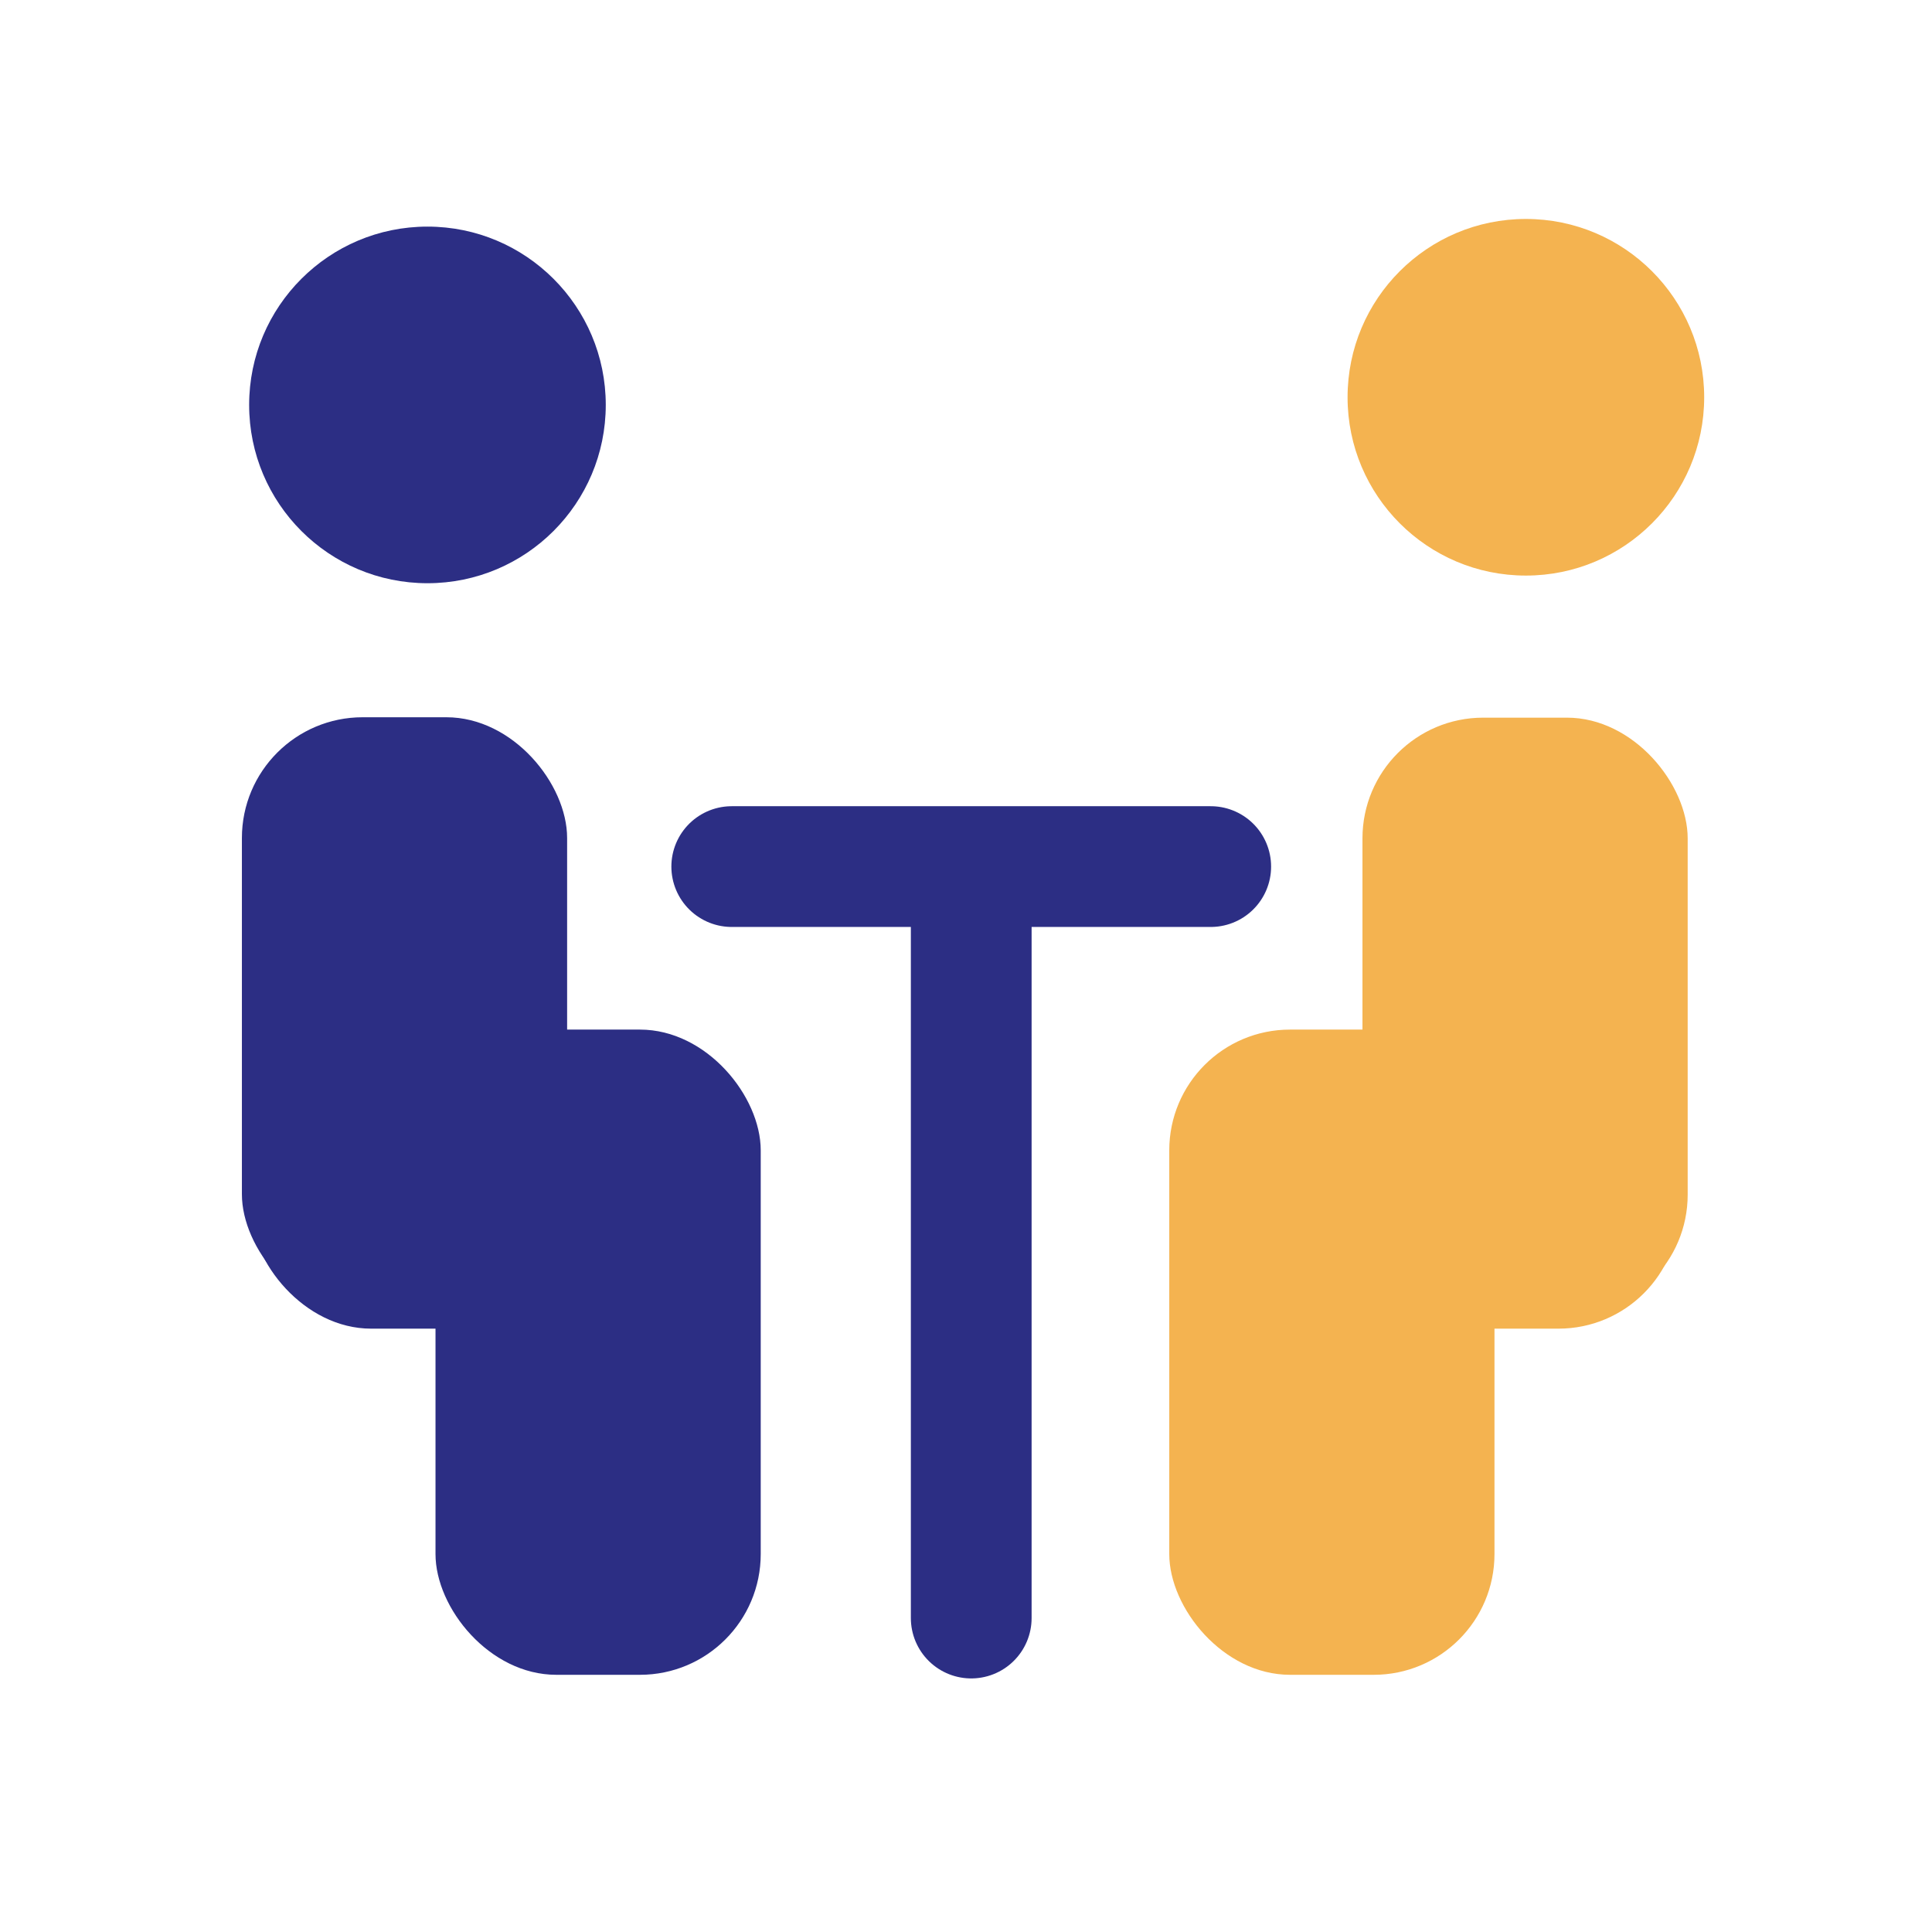 <svg id="a9006634-4041-4761-b01c-cf6927d7fd75" data-name="Layer 1" xmlns="http://www.w3.org/2000/svg" viewBox="0 0 48 48"><title>icon</title><rect x="0.13" y="-0.04" width="48" height="48" style="fill:none"/><circle cx="10.62" cy="10.06" r="4.43" style="fill:#2C2E84"/><circle cx="37.91" cy="9.87" r="4.43" style="fill:#F4B350"/><line x1="18.18" y1="21.53" x2="30.08" y2="21.53" style="fill:none;stroke:#2C2E84;stroke-linecap:round;stroke-linejoin:round;stroke-width:3px"/><line x1="24.13" y1="40.2" x2="24.13" y2="21.57" style="fill:none;stroke:#2C2E84;stroke-linecap:round;stroke-linejoin:round;stroke-width:3px"/><rect x="6.01" y="17.82" width="8.08" height="14.85" rx="3" style="fill:#2C2E84"/><rect x="10.82" y="25.58" width="8.08" height="16.03" rx="3" style="fill:#2C2E84"/><rect x="6.22" y="25.68" width="12.17" height="7.33" rx="3" style="fill:#2C2E84"/><rect x="33.86" y="17.82" width="8.08" height="14.85" rx="3" transform="translate(75.79 50.5) rotate(-180)" style="fill:#F4B350"/><rect x="29.04" y="25.58" width="8.08" height="16.03" rx="3" transform="translate(66.17 67.19) rotate(-180)" style="fill:#F4B350"/><rect x="29.54" y="25.68" width="12.17" height="7.33" rx="3" transform="translate(71.26 58.69) rotate(-180)" style="fill:#F4B350"/></svg>